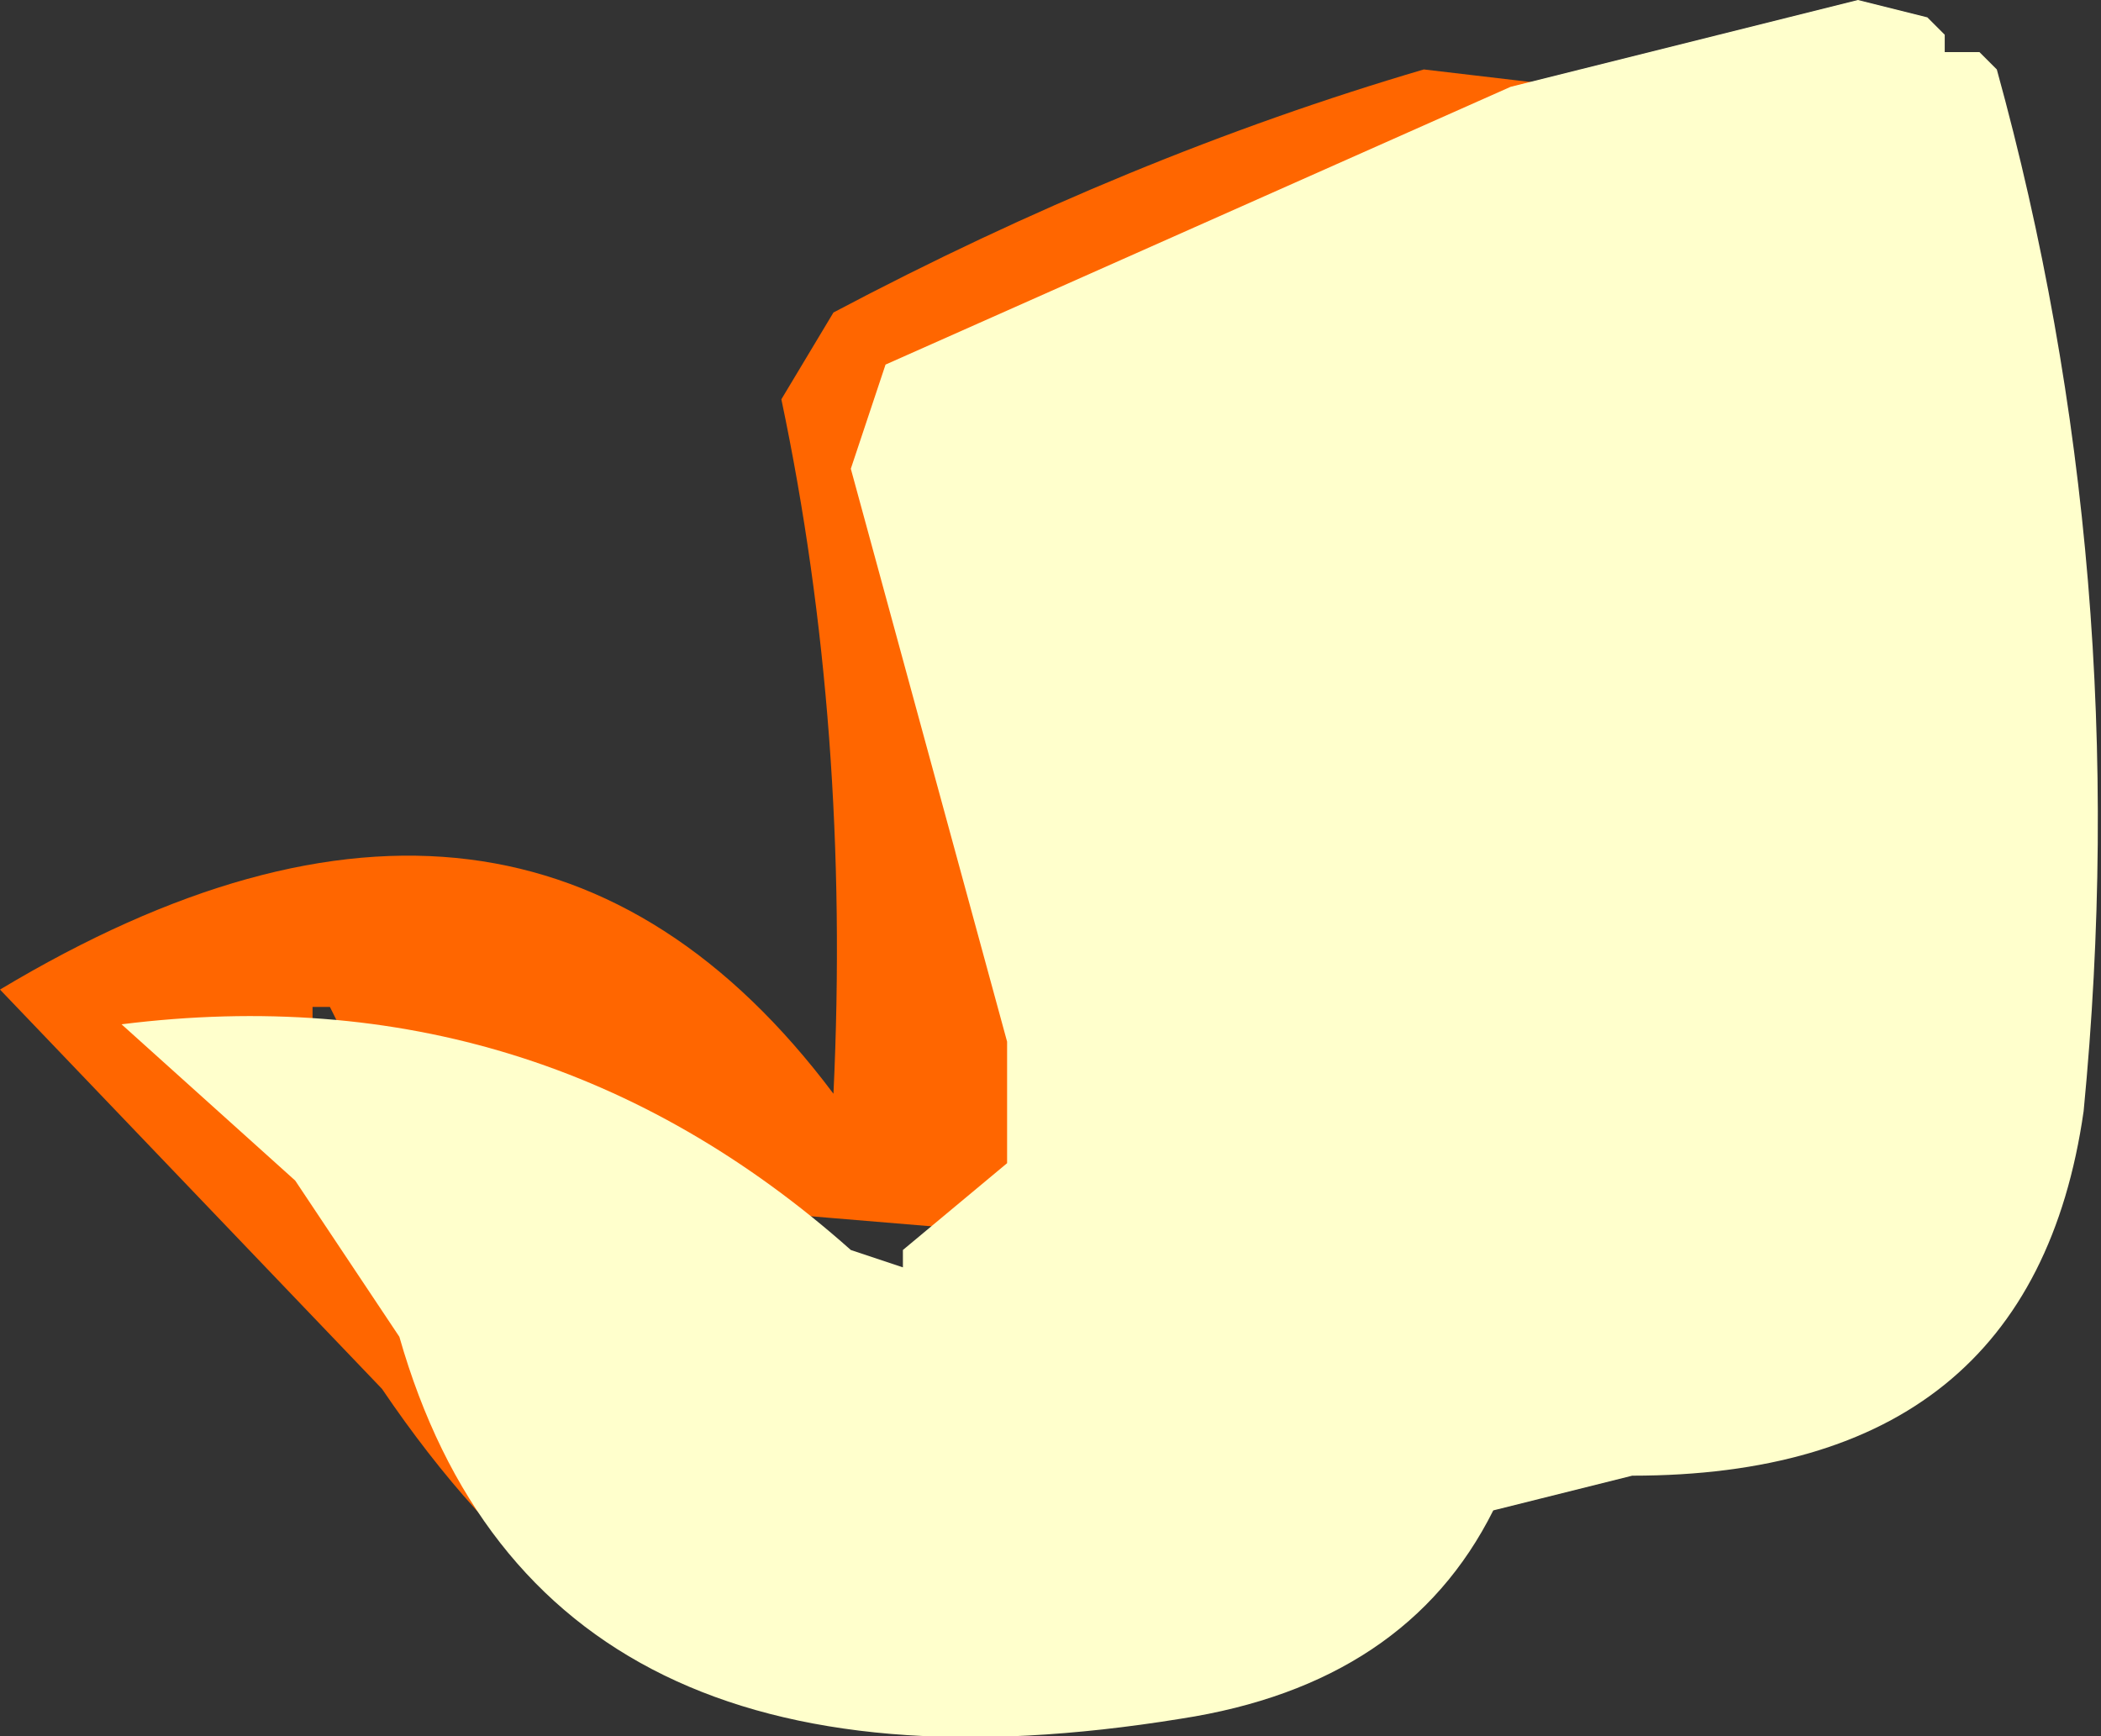 <?xml version="1.0" encoding="UTF-8" standalone="no"?>
<svg xmlns:ffdec="https://www.free-decompiler.com/flash" xmlns:xlink="http://www.w3.org/1999/xlink" ffdec:objectType="shape" height="5.0px" width="6.05px" xmlns="http://www.w3.org/2000/svg">
  <rect width="100%" height="100%" fill="#333333" stroke="none"/>
  <g transform="matrix(1.0, 0.0, 0.0, 1.0, 4.0, 2.0)">
    <path d="M1.0 -1.6 L-0.25 -1.15 -0.3 -1.1 -0.8 -0.75 Q-0.6 0.45 -1.0 1.45 L-1.1 1.55 -2.3 1.45 -3.0 1.0 -3.05 0.9 -3.1 0.9 -3.1 0.95 Q-2.2 2.75 -0.4 2.45 -1.85 3.55 -2.9 2.0 L-4.0 0.85 Q-2.5 -0.05 -1.6 1.15 -1.55 0.1 -1.75 -0.85 L-1.6 -1.1 Q-0.75 -1.55 0.1 -1.8 L0.95 -1.7 1.0 -1.6" fill="#ff6600" fill-rule="evenodd" stroke="none"/>
    <path d="M2.0 1.2 Q1.85 2.25 0.7 2.25 L0.3 2.35 Q0.05 2.85 -0.6 2.95 -2.45 3.25 -2.85 1.85 L-3.15 1.4 -3.65 0.95 Q-2.45 0.8 -1.55 1.6 L-1.4 1.65 -1.4 1.6 -1.1 1.35 -1.1 1.2 -1.1 1.0 -1.55 -0.65 -1.45 -0.95 0.35 -1.75 1.35 -2.0 1.55 -1.95 1.6 -1.9 1.6 -1.85 1.7 -1.85 1.75 -1.8 Q2.15 -0.35 2.0 1.2" fill="#ffffcc" fill-rule="evenodd" stroke="none"/>
  </g>
</svg>
